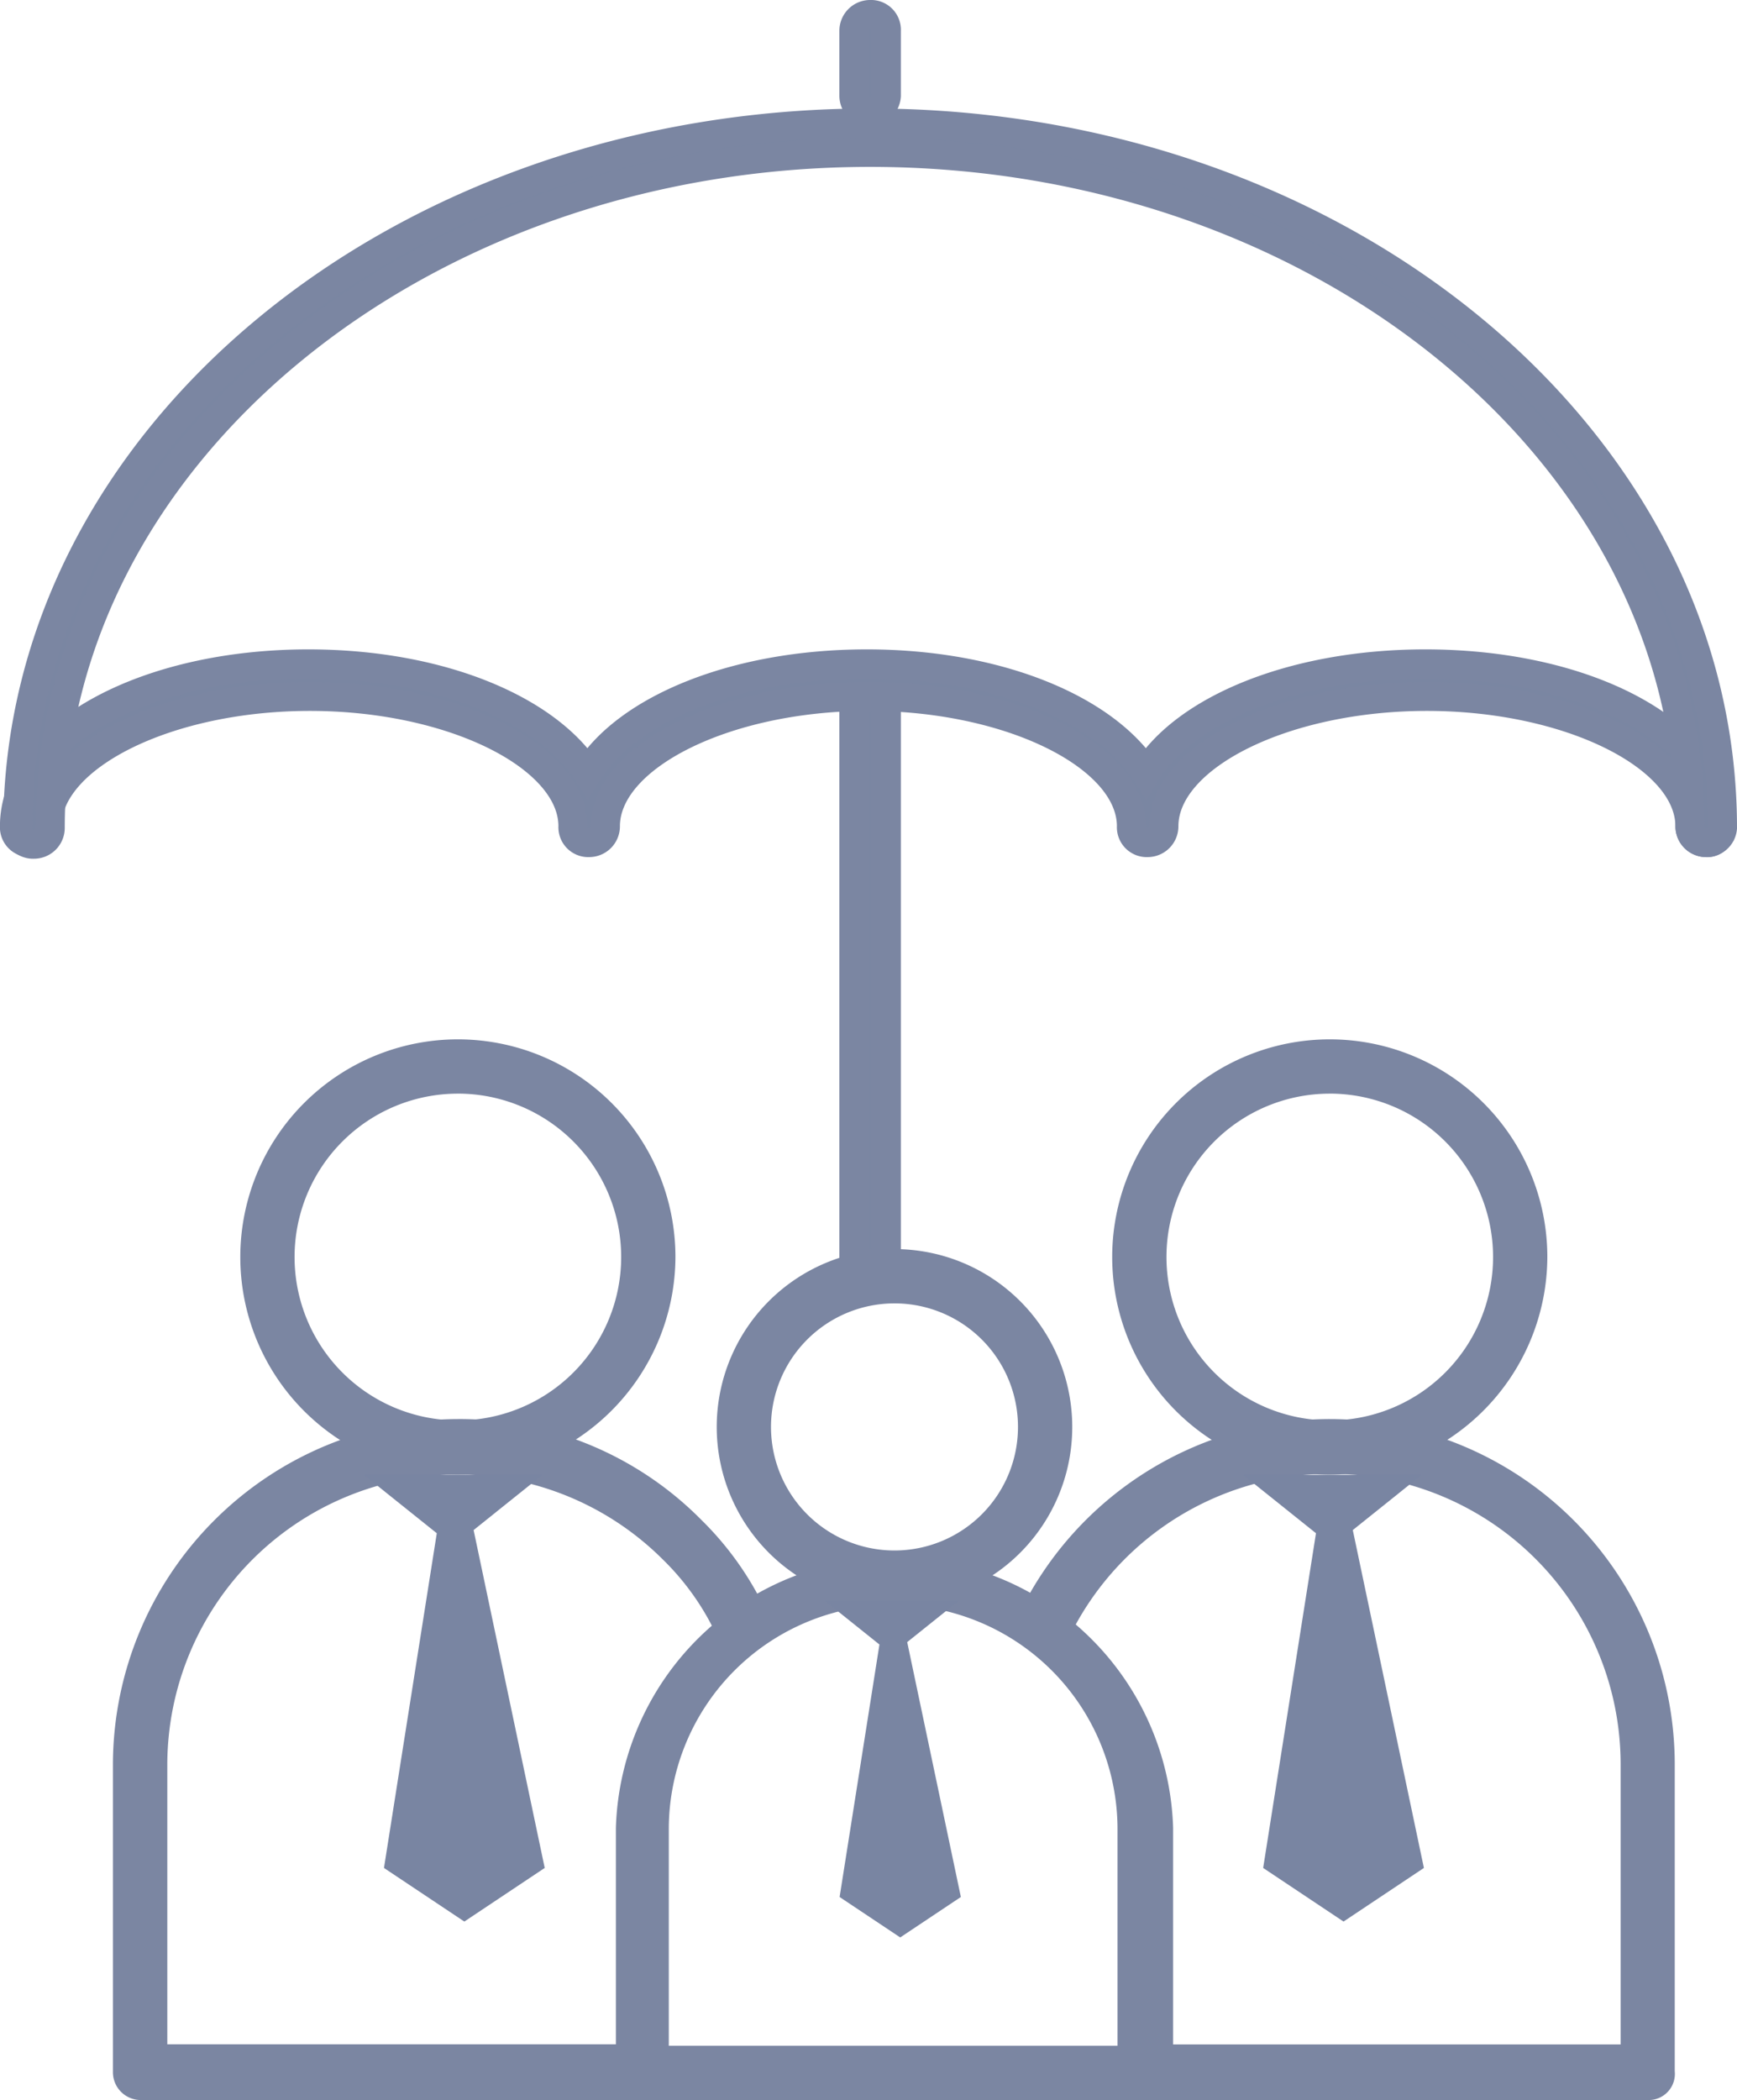 <svg xmlns="http://www.w3.org/2000/svg" width="59.822" height="72.29" viewBox="0 0 59.822 72.29"><defs><style>.a{fill:#7a86a2;stroke:#7b86a2;stroke-miterlimit:10;}.b{fill:#7985a2;}</style></defs><g transform="translate(-611.678 -423.192)"><g transform="translate(616.067 472.541)"><path class="a" d="M26.979,104.041H9.657a.458.458,0,0,1-.457-.457V92.98A11.411,11.411,0,0,1,20.58,81.6a11.189,11.189,0,0,1,8.044,3.336,10.343,10.343,0,0,1,2.194,3.154L30,88.456a9.384,9.384,0,0,0-2.011-2.879,10.5,10.5,0,0,0-17.916,7.4v10.146H26.933v.914Z" transform="translate(-9.2 -81.6)"/></g><g transform="translate(620.454 459.47)"><path class="a" d="M25.793,66.986a6.993,6.993,0,1,1,6.993-6.993A7.022,7.022,0,0,1,25.793,66.986Zm0-13.117a6.124,6.124,0,1,0,6.124,6.124A6.125,6.125,0,0,0,25.793,53.868Z" transform="translate(-18.8 -53)"/></g><g transform="translate(647.192 472.541)"><path class="a" d="M98.553,104.041H81.231v-.914H98.1V92.98a10.5,10.5,0,0,0-19.973-4.525L77.3,88.09A11.389,11.389,0,0,1,87.584,81.6,11.391,11.391,0,0,1,98.964,92.98v10.6A.4.4,0,0,1,98.553,104.041Z" transform="translate(-77.3 -81.6)"/></g><g transform="translate(650.482 459.47)"><path class="a" d="M91.493,66.986a6.993,6.993,0,1,1,6.993-6.993A7.022,7.022,0,0,1,91.493,66.986Zm0-13.117a6.124,6.124,0,1,0,6.124,6.124A6.125,6.125,0,0,0,91.493,53.868Z" transform="translate(-84.5 -53)"/></g><g transform="translate(633.389 477.02)"><path class="a" d="M64.833,109.362H47.557a.458.458,0,0,1-.457-.457V100.5a9.1,9.1,0,0,1,18.191,0v8.41A.432.432,0,0,1,64.833,109.362Zm-16.865-.868H64.376v-7.953a8.227,8.227,0,0,0-16.454,0v7.953Z" transform="translate(-47.1 -91.4)"/></g><g transform="translate(636.862 466.691)"><path class="a" d="M60.322,80.043a5.622,5.622,0,1,1,5.622-5.622A5.618,5.618,0,0,1,60.322,80.043Zm0-10.375a4.753,4.753,0,1,0,4.753,4.753A4.75,4.75,0,0,0,60.322,69.668Z" transform="translate(-54.7 -68.8)"/></g><g transform="translate(612.178 446.046)"><path class="a" d="M72.562,46.751A.56.56,0,0,1,72,46.191c0-2.4-4.138-4.473-9.058-4.473s-9.058,2.069-9.058,4.473a.56.56,0,0,1-.559.559.528.528,0,0,1-.559-.559c0-2.4-4.138-4.473-9.058-4.473s-9.058,2.069-9.058,4.473a.56.56,0,0,1-.559.559.528.528,0,0,1-.559-.559c0-2.4-4.138-4.473-9.058-4.473s-9.058,2.069-9.058,4.473a.56.56,0,0,1-.559.559.528.528,0,0,1-.559-.559c0-3.131,4.473-5.591,10.12-5.591,4.529,0,8.219,1.566,9.617,3.746,1.342-2.181,5.088-3.746,9.617-3.746s8.219,1.566,9.617,3.746c1.342-2.181,5.088-3.746,9.617-3.746,5.7,0,10.12,2.46,10.12,5.591A.428.428,0,0,1,72.562,46.751Z" transform="translate(-14.3 -40.6)"/></g><g transform="translate(612.29 427.426)"><path class="a" d="M72.65,32.07a.56.56,0,0,1-.559-.559c0-12.8-12.692-23.2-28.237-23.2S15.618,18.762,15.618,31.567a.56.56,0,0,1-.559.559.528.528,0,0,1-.559-.559C14.5,18.147,27.64,7.3,43.855,7.3S73.21,18.2,73.21,31.567A.552.552,0,0,1,72.65,32.07Z" transform="translate(-14.5 -7.3)"/></g><g transform="translate(641.086 447.208)"><rect class="a" width="1.118" height="19.483" transform="translate(0)"/></g><g transform="translate(641.086 423.692)"><path class="a" d="M66.559,6.555A.56.56,0,0,1,66,6V3.759a.56.56,0,0,1,.559-.559.528.528,0,0,1,.559.559V6A.6.6,0,0,1,66.559,6.555Z" transform="translate(-66 -3.2)"/></g><path class="b" d="M1082.725,550.432l1.789-1.432h-4.639l1.894,1.515-1.372,8.691,2.088,1.392,2.088-1.392Z" transform="translate(-439.803 -70.713)"/><path class="b" d="M1083.653,550.9l2.372-1.9h-6.151l2.511,2.009-1.819,11.522,2.768,1.845,2.768-1.845Z" transform="translate(-425.385 -75.038)"/><path class="b" d="M1083.653,550.9l2.372-1.9h-6.151l2.511,2.009-1.819,11.522,2.768,1.845,2.768-1.845Z" transform="translate(-455.664 -75.038)"/></g></svg>